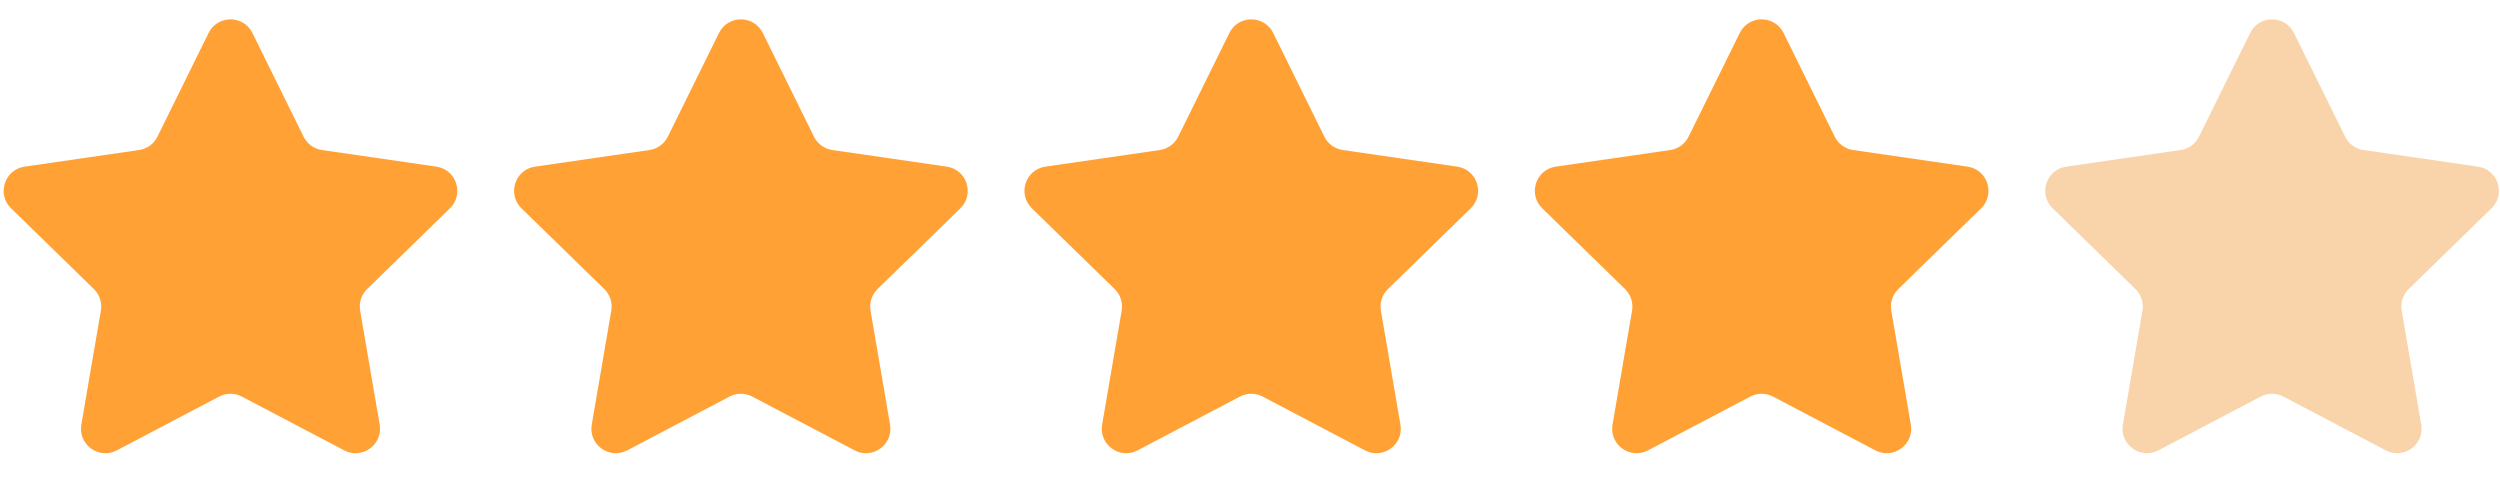 <svg width="114" height="22" viewBox="0 0 114 22" fill="none" xmlns="http://www.w3.org/2000/svg">
<g clip-path="url(#clip0_38_330)">
<path d="M104.605 1.504L106.938 6.232C107.1 6.561 107.414 6.789 107.777 6.841L112.995 7.599C113.909 7.732 114.274 8.855 113.612 9.499L109.837 13.18C109.575 13.435 109.455 13.805 109.517 14.166L110.408 19.362C110.564 20.272 109.609 20.966 108.791 20.537L104.125 18.084C103.8 17.913 103.412 17.913 103.088 18.084L98.421 20.537C97.604 20.967 96.648 20.272 96.804 19.362L97.696 14.166C97.758 13.805 97.638 13.435 97.375 13.18L93.6 9.499C92.939 8.855 93.303 7.732 94.217 7.599L99.435 6.841C99.798 6.789 100.112 6.561 100.274 6.232L102.607 1.504C103.016 0.676 104.196 0.676 104.605 1.504Z" fill="#F9D4AB"/>
</g>
<g clip-path="url(#clip1_38_330)">
<path d="M81.331 1.504L83.664 6.232C83.827 6.561 84.14 6.789 84.503 6.841L89.721 7.599C90.635 7.732 91 8.855 90.338 9.499L86.563 13.18C86.301 13.435 86.181 13.805 86.243 14.166L87.134 19.362C87.29 20.272 86.335 20.966 85.517 20.537L80.851 18.084C80.526 17.913 80.138 17.913 79.814 18.084L75.147 20.537C74.33 20.967 73.374 20.272 73.531 19.362L74.422 14.166C74.484 13.805 74.364 13.435 74.101 13.18L70.326 9.499C69.665 8.855 70.029 7.732 70.943 7.599L76.161 6.841C76.524 6.789 76.838 6.561 77 6.232L79.333 1.504C79.742 0.676 80.922 0.676 81.331 1.504Z" fill="#FFA135"/>
</g>
<g clip-path="url(#clip2_38_330)">
<path d="M58.058 1.504L60.391 6.232C60.553 6.561 60.867 6.789 61.23 6.841L66.448 7.599C67.362 7.732 67.726 8.855 67.065 9.499L63.289 13.18C63.027 13.435 62.907 13.805 62.969 14.166L63.86 19.362C64.017 20.272 63.061 20.966 62.244 20.537L57.577 18.084C57.253 17.913 56.865 17.913 56.54 18.084L51.874 20.537C51.056 20.967 50.101 20.272 50.257 19.362L51.148 14.166C51.21 13.805 51.09 13.435 50.828 13.18L47.053 9.499C46.391 8.855 46.756 7.732 47.67 7.599L52.888 6.841C53.251 6.789 53.564 6.561 53.727 6.232L56.06 1.504C56.468 0.676 57.649 0.676 58.058 1.504Z" fill="#FFA135"/>
</g>
<g clip-path="url(#clip3_38_330)">
<path d="M34.784 1.504L37.117 6.232C37.28 6.561 37.593 6.789 37.956 6.841L43.174 7.599C44.088 7.732 44.453 8.855 43.792 9.499L40.016 13.18C39.754 13.435 39.634 13.805 39.696 14.166L40.587 19.362C40.743 20.272 39.788 20.966 38.971 20.537L34.304 18.084C33.979 17.913 33.591 17.913 33.267 18.084L28.6 20.537C27.783 20.967 26.827 20.272 26.984 19.362L27.875 14.166C27.937 13.805 27.817 13.435 27.555 13.18L23.779 9.499C23.118 8.855 23.483 7.732 24.397 7.599L29.614 6.841C29.977 6.789 30.291 6.561 30.453 6.232L32.786 1.504C33.195 0.676 34.375 0.676 34.784 1.504Z" fill="#FFA135"/>
</g>
<g clip-path="url(#clip4_38_330)">
<path d="M11.51 1.504L13.843 6.232C14.005 6.561 14.319 6.789 14.682 6.841L19.9 7.599C20.814 7.732 21.178 8.855 20.517 9.499L16.742 13.18C16.479 13.435 16.359 13.805 16.422 14.166L17.313 19.362C17.469 20.272 16.513 20.966 15.696 20.537L11.029 18.084C10.705 17.913 10.317 17.913 9.992 18.084L5.326 20.537C4.508 20.967 3.553 20.272 3.709 19.362L4.6 14.166C4.662 13.805 4.543 13.435 4.28 13.18L0.505 9.499C-0.156 8.855 0.208 7.732 1.122 7.599L6.34 6.841C6.703 6.789 7.017 6.561 7.179 6.232L9.512 1.504C9.92 0.676 11.101 0.676 11.51 1.504Z" fill="#FFA135"/>
</g>
<defs>
<clipPath id="clip0_38_330">
<rect width="20.688" height="20.688" fill="white" transform="translate(93.262 0.431)"/>
</clipPath>
<clipPath id="clip1_38_330">
<rect width="20.688" height="20.688" fill="white" transform="translate(69.989 0.431)"/>
</clipPath>
<clipPath id="clip2_38_330">
<rect width="20.688" height="20.688" fill="white" transform="translate(46.715 0.431)"/>
</clipPath>
<clipPath id="clip3_38_330">
<rect width="20.688" height="20.688" fill="white" transform="translate(23.441 0.431)"/>
</clipPath>
<clipPath id="clip4_38_330">
<rect width="20.688" height="20.688" fill="white" transform="translate(0.167 0.431)"/>
</clipPath>
</defs>
</svg>
